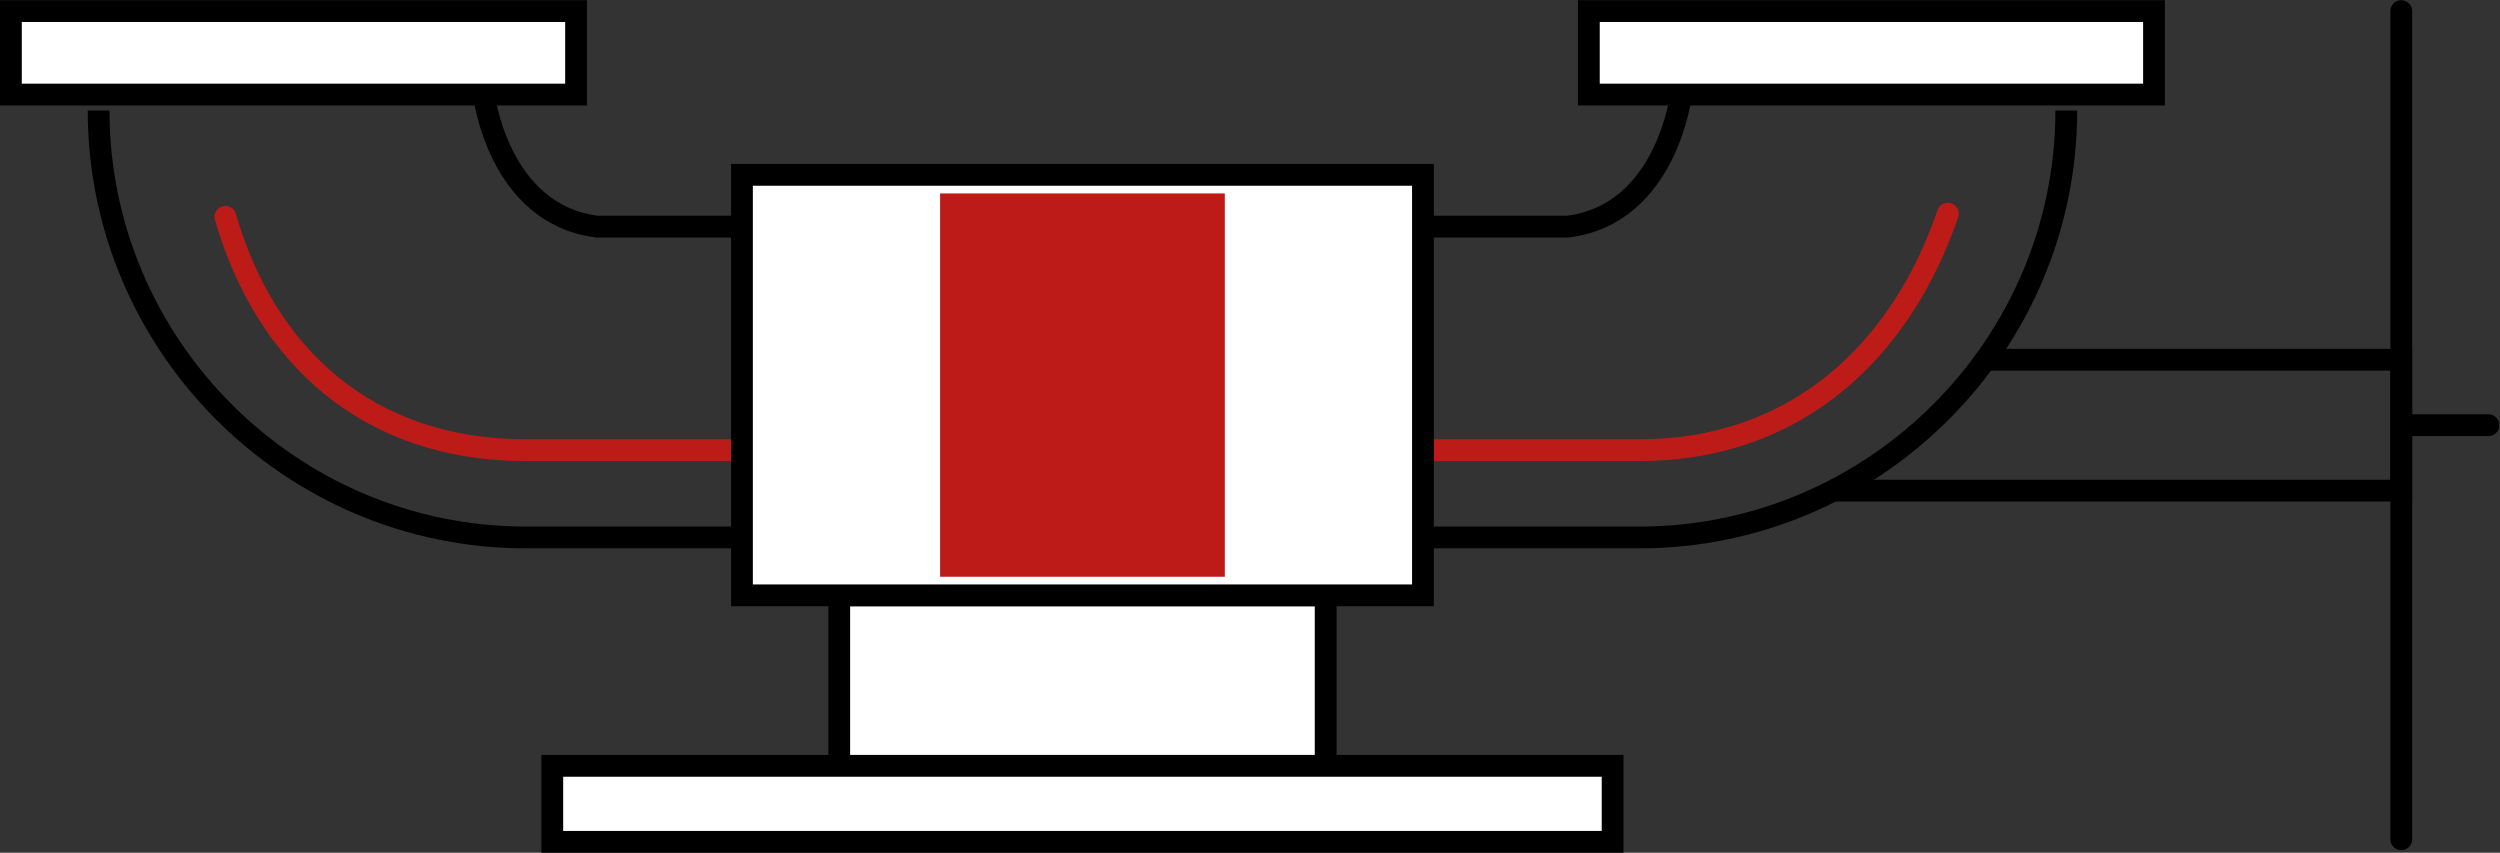<?xml version="1.0" encoding="UTF-8" standalone="no"?>
<svg
   xmlns:dc="http://purl.org/dc/elements/1.1/"
   xmlns:cc="http://creativecommons.org/ns#"
   xmlns:rdf="http://www.w3.org/1999/02/22-rdf-syntax-ns#"
   xmlns:svg="http://www.w3.org/2000/svg"
   xmlns="http://www.w3.org/2000/svg"
   viewBox="0 0 216.717 73.92"
   height="73.92"
   width="216.717"
   xml:space="preserve"
   id="svg2"
   version="1.1"><rect x="0" y="0" width="216.717" height="73.92" fill="#333333" stroke="none"/><defs
     id="defs6"><clipPath
       id="clipPath26"
       clipPathUnits="userSpaceOnUse"><path
         id="path24"
         d="M 0,55.44 H 162.538 V 0 H 0 Z" /></clipPath></defs><g
     transform="matrix(1.333,0,0,-1.333,0,73.92)"
     id="g10"><g
       transform="translate(129.112,32.06)"
       id="g12"><path
         id="path14"
         style="fill:none;stroke:#000000;stroke-width:1.417;stroke-linecap:butt;stroke-linejoin:miter;stroke-miterlimit:10;stroke-dasharray:none;stroke-opacity:1"
         d="M 0,0 H 27.046 V -8.513 H -9.904" /></g><path
       id="path16"
       style="fill:#ffffff;fill-opacity:1;fill-rule:nonzero;stroke:#000000;stroke-width:1.417;stroke-linecap:butt;stroke-linejoin:miter;stroke-miterlimit:10;stroke-dasharray:none;stroke-opacity:1"
       d="M 86.21,16.738 H 54.577 V 5.649 H 86.21 Z" /><path
       id="path18"
       style="fill:#ffffff;fill-opacity:1;fill-rule:nonzero;stroke:none"
       d="M 35.915,0.708 H 104.87 V 5.649 H 35.915 Z" /><g
       id="g20"><g
         clip-path="url(#clipPath26)"
         id="g22"><path
           id="path28"
           style="fill:none;stroke:#000000;stroke-width:1.417;stroke-linecap:butt;stroke-linejoin:miter;stroke-miterlimit:10;stroke-dasharray:none;stroke-opacity:1"
           d="M 104.871,0.709 H 35.916 V 5.65 h 68.955 z" /><g
           transform="translate(134.374,48.267)"
           id="g30"><path
             id="path32"
             style="fill:none;stroke:#000000;stroke-width:1.417;stroke-linecap:butt;stroke-linejoin:miter;stroke-miterlimit:10;stroke-dasharray:none;stroke-opacity:1"
             d="m 0,0 c 0,-15.27 -12.494,-27.764 -27.764,-27.764 h -72.433 c -15.271,0 -27.764,12.494 -27.764,27.764" /></g><g
           transform="translate(126.671,41.558)"
           id="g34"><path
             id="path36"
             style="fill:none;stroke:#bd1b18;stroke-width:1.417;stroke-linecap:round;stroke-linejoin:miter;stroke-miterlimit:10;stroke-dasharray:none;stroke-opacity:1"
             d="m 0,0 c -3.067,-8.977 -9.89,-15.379 -20.061,-15.379 h -72.434 c -10.304,0 -16.929,6.186 -19.518,15.173" /></g><path
           id="path38"
           style="fill:#ffffff;fill-opacity:1;fill-rule:nonzero;stroke:#000000;stroke-width:1.417;stroke-linecap:butt;stroke-linejoin:miter;stroke-miterlimit:10;stroke-dasharray:none;stroke-opacity:1"
           d="M 92.537,16.738 H 48.25 v 27.346 h 44.287 z" /><path
           id="path40"
           style="fill:#bd1b18;fill-opacity:1;fill-rule:nonzero;stroke:none"
           d="M 79.651,17.947 H 61.136 v 24.928 h 18.515 z" /><g
           transform="translate(31.464,49.304)"
           id="g42"><path
             id="path44"
             style="fill:none;stroke:#000000;stroke-width:1.417;stroke-linecap:butt;stroke-linejoin:miter;stroke-miterlimit:10;stroke-dasharray:none;stroke-opacity:1"
             d="m 0,0 c 0,0 0.923,-7.798 7.381,-8.589 h 9.405" /></g><g
           transform="translate(109.323,49.304)"
           id="g46"><path
             id="path48"
             style="fill:none;stroke:#000000;stroke-width:1.417;stroke-linecap:butt;stroke-linejoin:miter;stroke-miterlimit:10;stroke-dasharray:none;stroke-opacity:1"
             d="m 0,0 c 0,0 -0.923,-7.798 -7.381,-8.589 h -9.405" /></g><path
           id="path50"
           style="fill:#ffffff;fill-opacity:1;fill-rule:nonzero;stroke:#000000;stroke-width:1.417;stroke-linecap:butt;stroke-linejoin:miter;stroke-miterlimit:10;stroke-dasharray:none;stroke-opacity:1"
           d="M 37.462,49.304 H 0.709 v 5.428 h 36.753 z" /><path
           id="path52"
           style="fill:#ffffff;fill-opacity:1;fill-rule:nonzero;stroke:#000000;stroke-width:1.417;stroke-linecap:butt;stroke-linejoin:miter;stroke-miterlimit:10;stroke-dasharray:none;stroke-opacity:1"
           d="m 140.078,49.304 h -36.753 v 5.428 h 36.753 z" /><g
           transform="translate(156.158,0.875)"
           id="g54"><path
             id="path56"
             style="fill:none;stroke:#000000;stroke-width:1.417;stroke-linecap:round;stroke-linejoin:miter;stroke-miterlimit:10;stroke-dasharray:none;stroke-opacity:1"
             d="M 0,0 V 53.856" /></g><g
           transform="translate(156.861,27.803)"
           id="g58"><path
             id="path60"
             style="fill:none;stroke:#000000;stroke-width:1.417;stroke-linecap:round;stroke-linejoin:miter;stroke-miterlimit:10;stroke-dasharray:none;stroke-opacity:1"
             d="M 0,0 H 4.968" /></g></g></g></g></svg>